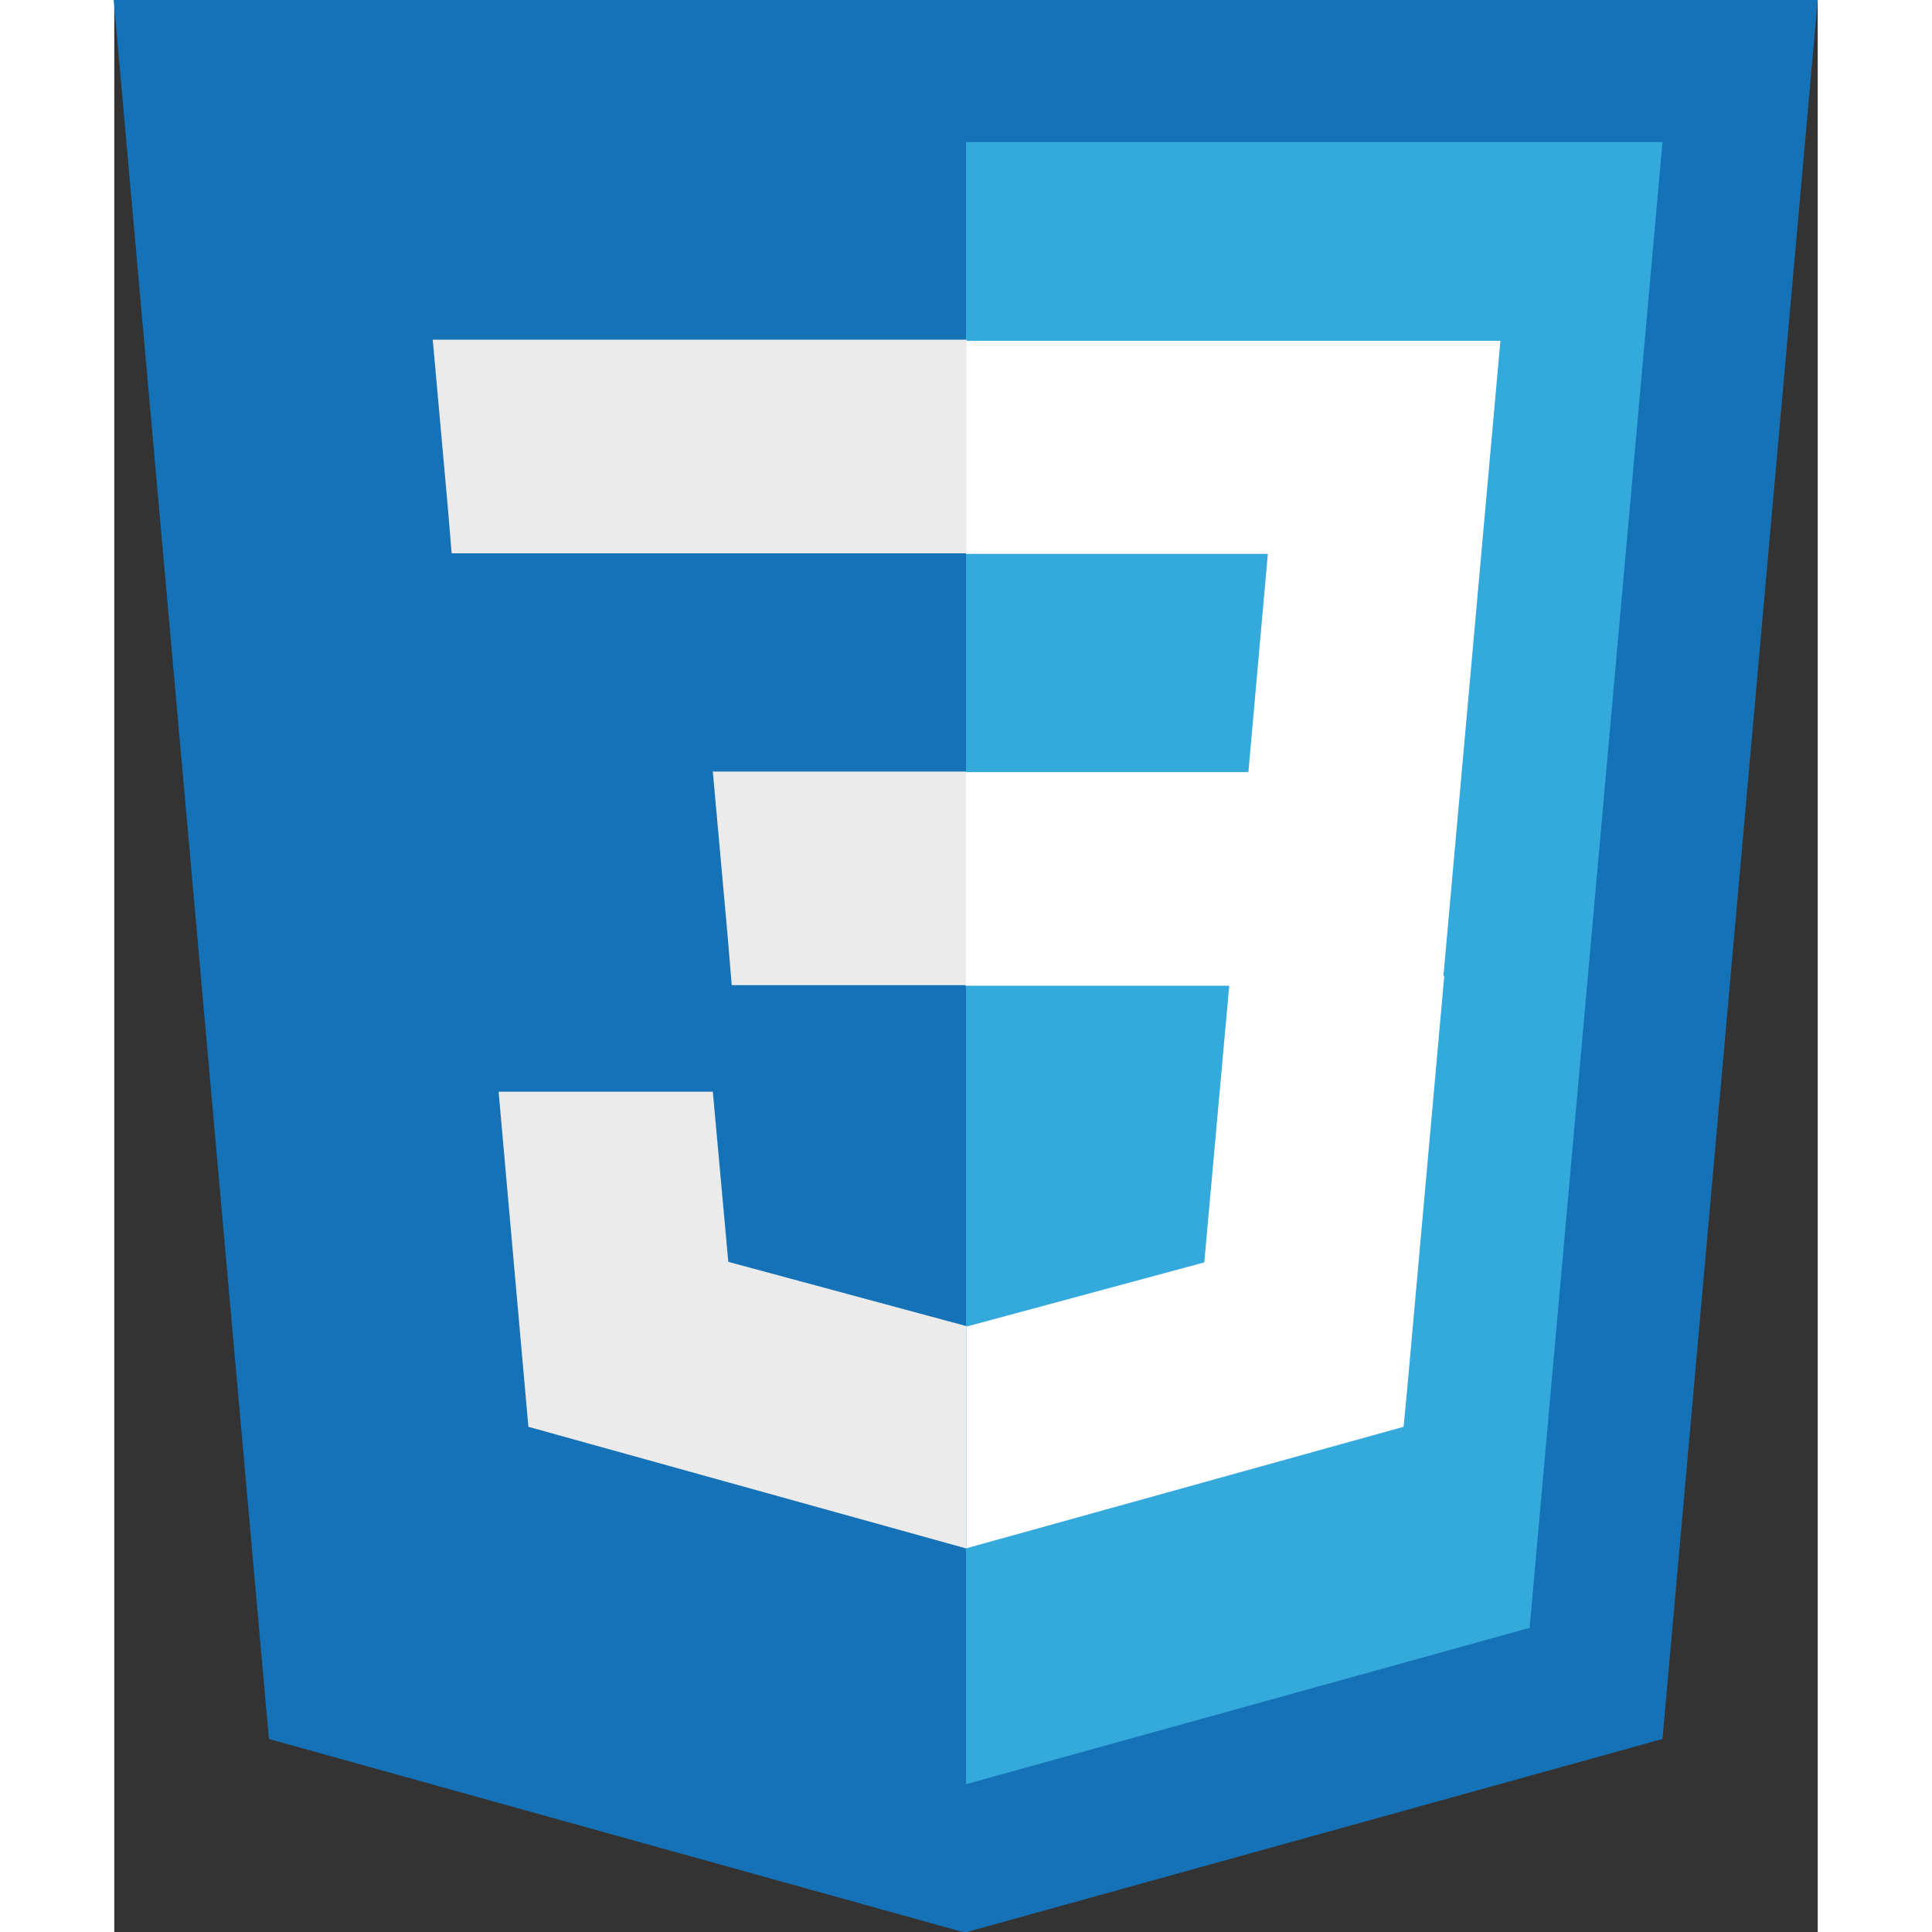 <?xml version="1.0" encoding="utf-8"?>
<!-- Generator: Adobe Illustrator 19.0.0, SVG Export Plug-In . SVG Version: 6.00 Build 0)  -->
<svg version="1.1" id="Camada_1" xmlns:sketch="http://www.bohemiancoding.com/sketch/ns"
	 xmlns="http://www.w3.org/2000/svg" xmlns:xlink="http://www.w3.org/1999/xlink" x="0px" y="0px"
	 width="512px" height="512px" viewBox="-849.9 873.7 297.4 337.3" style="enable-background:new -849.9 873.7 297.4 337.3;" xml:space="preserve">

<rect x="-849.9" y="873.7" width="297.4" height="337.3" fill="#333333" stroke="none"/>

<g id="Page_1">
	<g id="Layer_1">
		<path fill="#1572B6" id="Shape_1_" class="st10" d="M-822.9,1177.3l-27.1-303.6h297.5l-27.1,303.6l-121.8,33.8L-822.9,1177.3z"/>
		<path fill="#33A9DC" id="Shape_2_" class="st11" d="M-701.2,1185.2l98.4-27.3l23.2-259.4h-121.6V1185.2z"/>
		<g id="Group" transform="translate(55, 142)">
			<path fill="#FFFFFF" id="Shape_3_" class="st12" d="M-756.2,866.5h49.3l3.4-38.1h-52.7v-37.2h0.1h93.2l-0.9,10l-9.2,102.6h-83.3V866.5z"/>
			<path fill="#EBEBEB" id="Shape_4_" class="st13" d="M-756,963.2l-0.2,0l-41.5-11.2l-2.7-29.7h-20.2h-17.2l5.2,58.5l76.3,21.2l0.2,0V963.2z"/>
			<path fill="#FFFFFF" id="Shape_5_" class="st12" d="M-710.1,902.2l-4.5,49.9l-41.5,11.2v38.7l76.3-21.2l0.6-6.3l6.5-72.4H-710.1z"/>
			<path fill="#EBEBEB" id="Shape_6_" class="st13" d="M-756.1,791.1v23.1v14v0.1h-89.8h-0.1l-0.7-8.4l-1.7-18.9l-0.9-10H-756.1z"/>
			<path fill="#EBEBEB" id="Shape_7_" class="st13" d="M-756.2,866.5v23.1v14v0.1H-797h-0.1l-0.7-8.4l-1.7-18.9l-0.9-10H-756.2z"/>
		</g>
	</g>
</g>
</svg>
